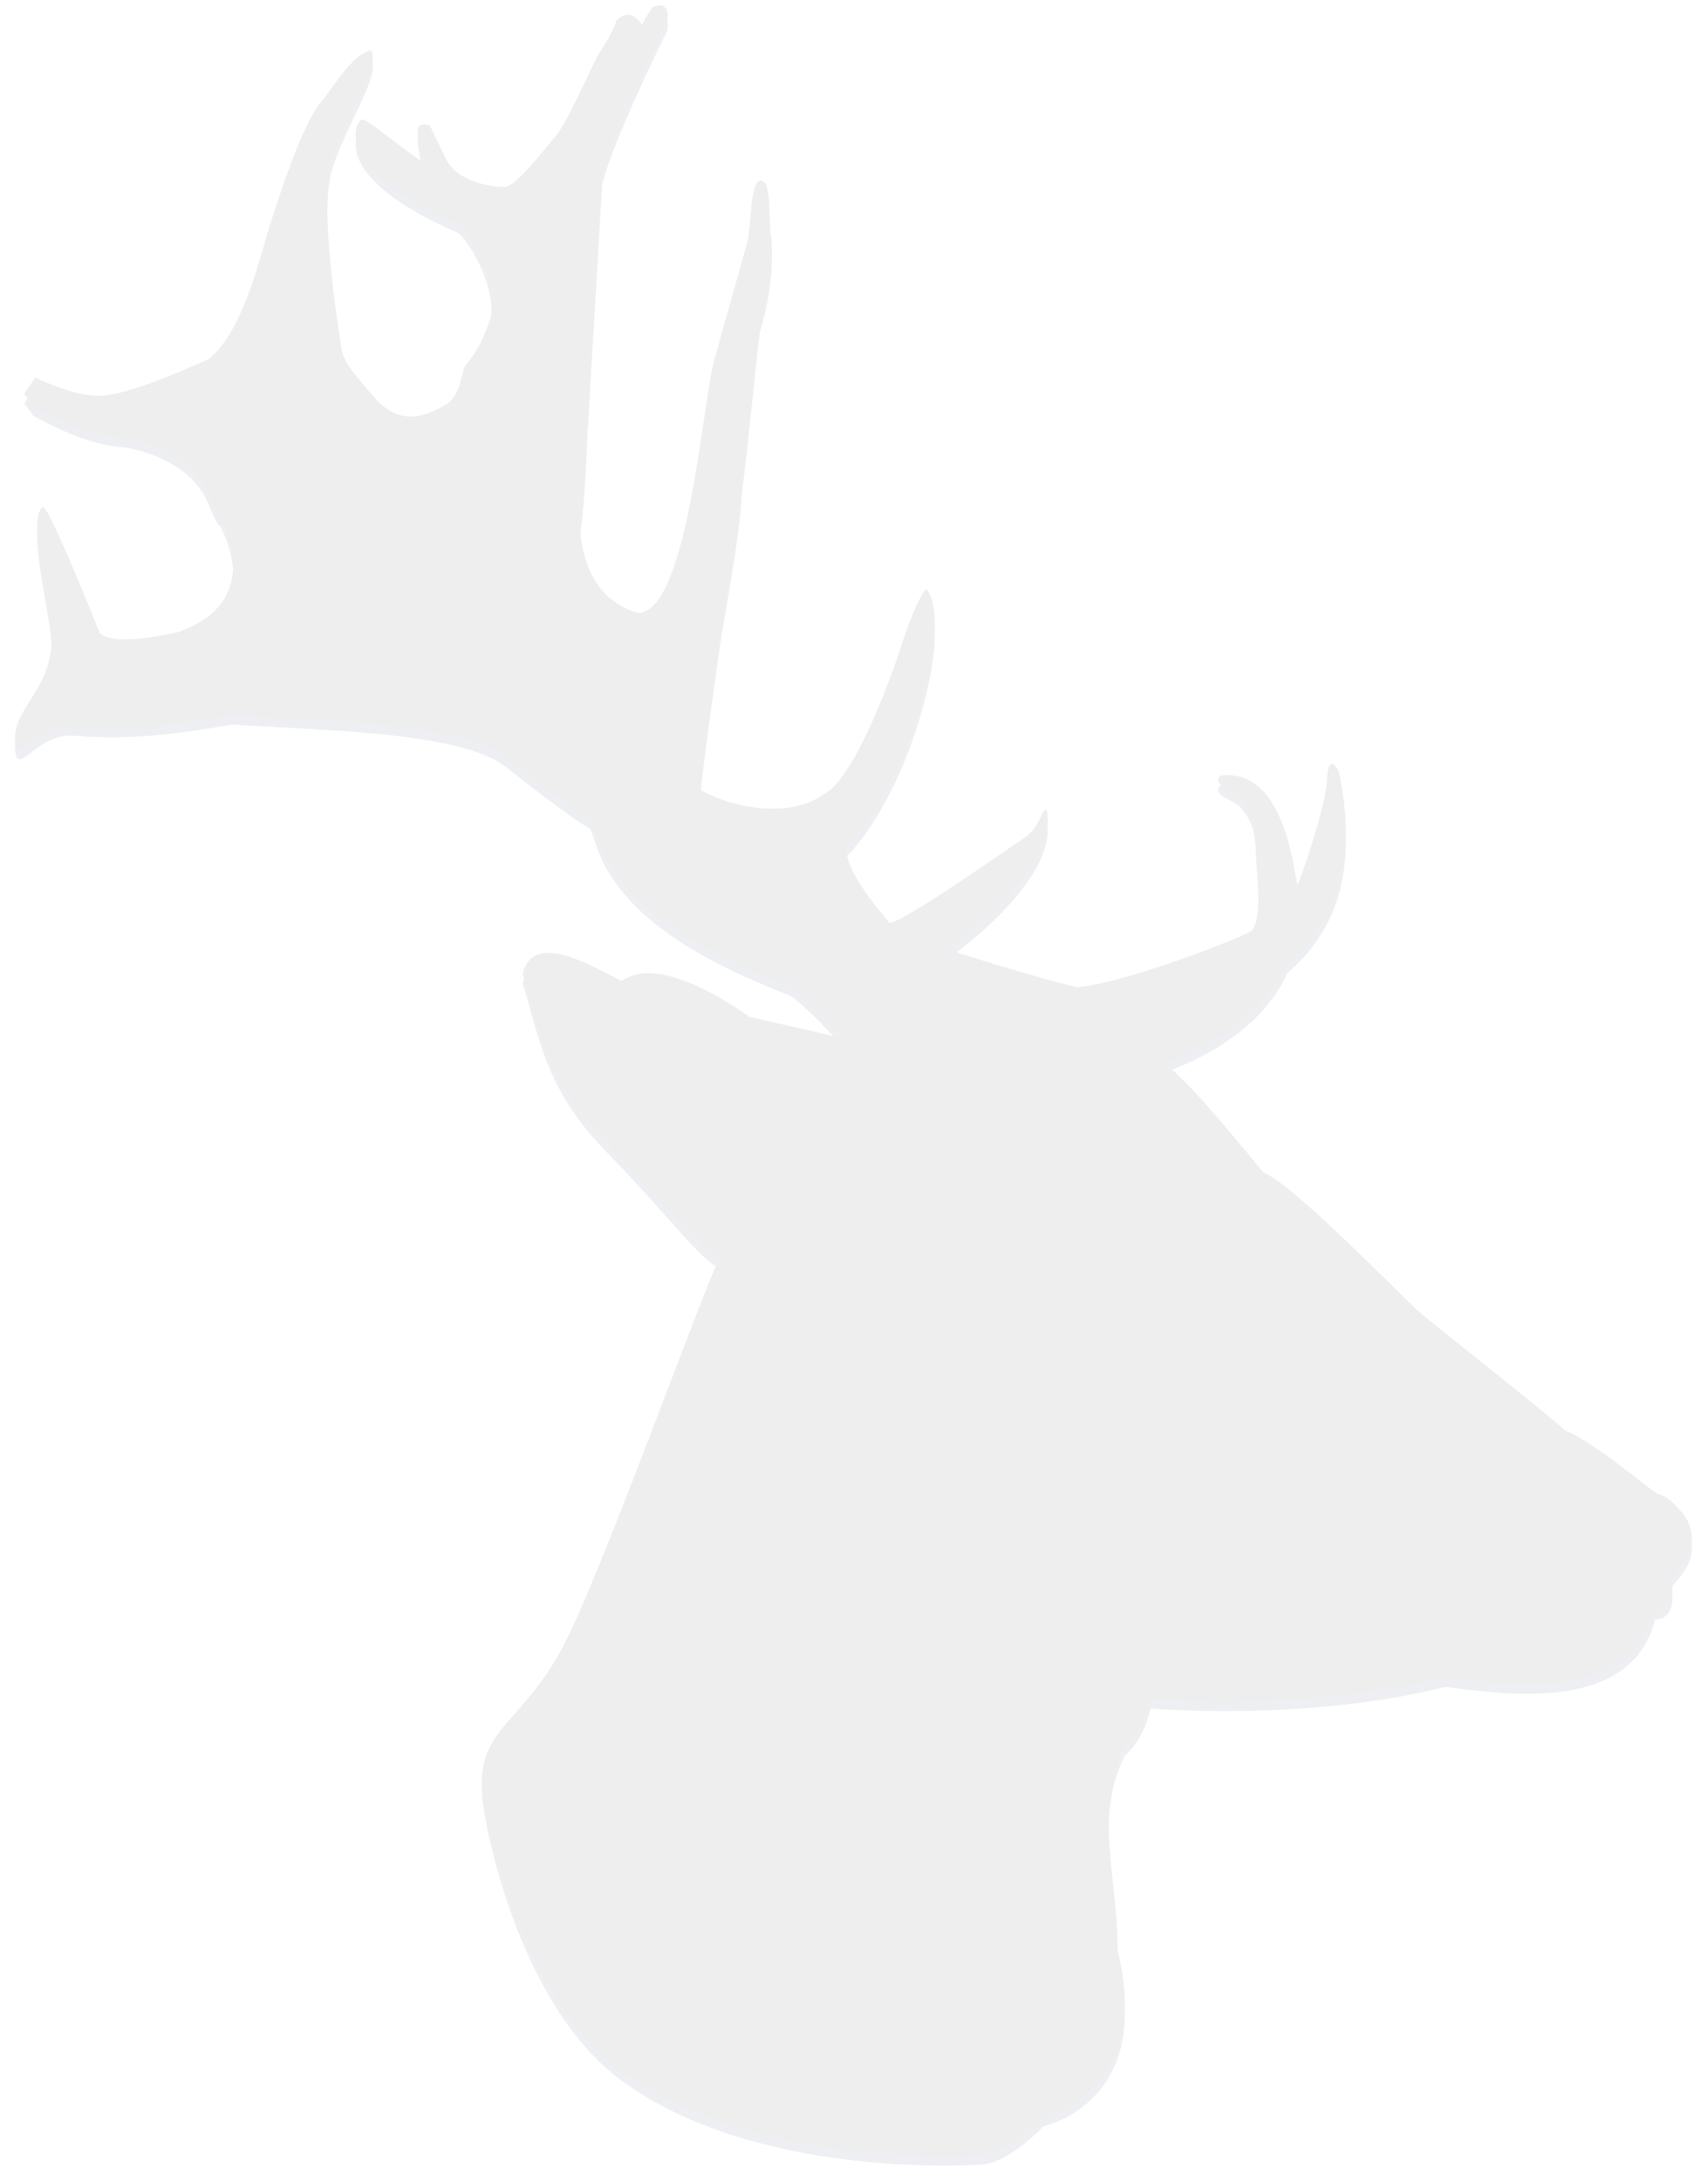 <svg xmlns="http://www.w3.org/2000/svg" width="1244" height="1588" viewBox="0 0 1244 1588"><defs><mask id="f0dbb" width="2" height="2" x="-1" y="-1"><path fill="#fff" d="M11 4h1222v1566H11z"/><path d="M351 1299c.553 17.882 25.394 152.989 102 209 96.015 70.202 249.088 61.648 261 61 21.416-1.166 46-28 46-28s80.21-17.15 54-121c.077-53.67-17.898-103.433 5.46-149.087 13.964-11.32 18.562-34.142 18.562-34.142s111.349 10.111 214.568-15.587c37.431 4.217 134.883 21.66 152.944-48.987 8.586-.025 15.386-8.377 11.466-23.197 4.923-6.789 23.034-21.196 11.55-42.861-3.595-5.818-12.913-17.224-21.531-18.556-7.913-5.252-48.452-39.276-66.82-46.018-18.433-16.464-95.331-76.782-106.17-86.098-10.84-9.317-93.144-94.502-113.595-101.686-8.52-9.876-61.03-75.46-73.502-79.418 10.169-3.878 68.57-23.648 90.578-72.738 24.723-21.75 54.389-59.72 37.865-138.797-2.745-7.731-8.377-11.596-8.91 5.195-.531 16.792-17.15 66.736-21.53 76.45-3.383-16.542-10.405-79.666-50.487-80.16-10.804-.878-8.333 7.336-.742 10.39 7.591 3.055 19.859 11.617 20.788 35.628.93 24.01 6.046 62.592-4.454 68.285-10.5 5.692-90.343 37.08-125.474 40.08-34.308-7.896-94.291-27.462-94.291-27.462s81.952-57.316 72.017-101.686c-3.388-.938-5.654 13.62-15.591 20.04-9.937 6.421-86.778 60.9-98.746 62.347-9.575-11.45-33.64-39.446-31.182-55.667 6.065-5.11 25.32-28.814 40.834-66.058 18.268-43.85 31.68-102.99 17.077-121.725-9.892 12.15-19.039 45.181-23.759 57.893-4.72 12.712-29.43 81.247-51.229 92.037-25.946 18.853-70.91 8.31-89.836-3.711 2.25-26.557 12.374-96.033 14.849-113.561 2.475-17.528 14.845-80.055 15.591-109.108 3.98-26.53 11.713-110.97 13.364-118.014 3.256-9.18 11.475-44.01 7.425-65.316-1.046-20.36-.109-37.698-7.425-37.111-7.315.587-6.318 30.682-8.909 42.307-2.591 11.625-17.362 61.012-25.243 91.294-7.881 30.282-19.117 181.116-54.941 181.103-34.294-10.758-39.987-40.853-42.32-60.862 4.268-30.926 5.197-68.285 5.197-68.285s9.764-166.818 11.137-189.269c5.799-28.478 47.517-112.818 47.517-112.818S489-.748 474.965 5.415c-3.96 6.154-7.425 12.618-7.425 12.618s-7.527-14.084-18.56-2.97c-3.404 9.744-7.224 14.943-12.622 23.752-5.399 8.81-22.209 49.534-32.668 61.605-10.46 12.071-27.867 35.39-36.38 35.627-8.514.236-34.024-3.234-42.32-20.04-8.296-16.806-11.879-24.494-11.879-24.494s-10.207-4.162-8.91 5.196c1.299 9.357 1.183 19.325 11.138 25.236-16.942-7.801-47.901-36.606-51.972-34.885-4.07 1.72-23.319 34.877 70.533 75.707 6.153 4.948 27.985 35.66 23.758 67.543-9.29 28.684-16.848 31.685-19.304 37.111-2.455 5.426-3.356 21.599-14.106 27.463-10.75 5.864-30.694 17.565-50.487-4.454-19.792-22.019-23.974-28.719-25.243-37.853-1.269-9.135-16.959-102.409-6.682-135.828s36.126-69.617 28.213-80.16c-12.655 2.373-27.649 26.95-33.41 34.142-5.761 7.192-15.59 15.452-41.577 97.974-9.445 33.315-20.993 74.685-43.062 92.778-23.934 10.52-61.665 26.983-80.927 26.72-19.261-.262-45.29-13.36-45.29-13.36l-8.166 11.876 6.682 8.907s36.442 21.703 65.335 23.009c29.439 4.374 53.577 20.323 61.623 40.08 8.047 19.758 8.91 17.072 8.91 17.072s35.984 62.058-31.183 84.614c-56.425 12.222-57.168-1.485-57.168-1.485s-36.88-92.954-40.835-89.81c-11.69 9.912 6.544 71.818 6.682 96.49-.532 39.073-31.738 51.598-25.986 77.934 4.575 9.76 16.965-16.74 42.32-14.844 25.355 1.894 53.713 2.718 115.08-8.165 73.895 4.643 167.617 5.789 199.718 31.174 32.1 25.384 53.806 40.928 60.88 44.533 7.679 13.977 7.157 69.194 146.263 121.725 22.063 17.441 37.865 37.854 37.865 37.854l-68.305-15.587s-62.93-47.79-92.806-25.977c-26.237-13.748-64.926-35.539-72.018-5.196 12.136 38.803 16.022 76.517 60.88 122.467 44.86 45.95 69.473 80.073 82.412 84.614-13.205 26.171-85.418 228.277-113.594 282.047-28.176 53.77-60.618 60.53-59.372 100.825z"/></mask><filter id="f0dba" width="1274" height="1625" x="-15" y="-22" filterUnits="userSpaceOnUse"><feOffset dy="7" in="SourceGraphic" result="FeOffset1023Out"/><feGaussianBlur in="FeOffset1023Out" result="FeGaussianBlur1024Out" stdDeviation="6.4 6.4"/></filter></defs><g><g><g filter="url(#f0dba)"><path fill="none" d="M351 1299c.553 17.882 25.394 152.989 102 209 96.015 70.202 249.088 61.648 261 61 21.416-1.166 46-28 46-28s80.21-17.15 54-121c.077-53.67-17.898-103.433 5.46-149.087 13.964-11.32 18.562-34.142 18.562-34.142s111.349 10.111 214.568-15.587c37.431 4.217 134.883 21.66 152.944-48.987 8.586-.025 15.386-8.377 11.466-23.197 4.923-6.789 23.034-21.196 11.55-42.861-3.595-5.818-12.913-17.224-21.531-18.556-7.913-5.252-48.452-39.276-66.82-46.018-18.433-16.464-95.331-76.782-106.17-86.098-10.84-9.317-93.144-94.502-113.595-101.686-8.52-9.876-61.03-75.46-73.502-79.418 10.169-3.878 68.57-23.648 90.578-72.738 24.723-21.75 54.389-59.72 37.865-138.797-2.745-7.731-8.377-11.596-8.91 5.195-.531 16.792-17.15 66.736-21.53 76.45-3.383-16.542-10.405-79.666-50.487-80.16-10.804-.878-8.333 7.336-.742 10.39 7.591 3.055 19.859 11.617 20.788 35.628.93 24.01 6.046 62.592-4.454 68.285-10.5 5.692-90.343 37.08-125.474 40.08-34.308-7.896-94.291-27.462-94.291-27.462s81.952-57.316 72.017-101.686c-3.388-.938-5.654 13.62-15.591 20.04-9.937 6.421-86.778 60.9-98.746 62.347-9.575-11.45-33.64-39.446-31.182-55.667 6.065-5.11 25.32-28.814 40.834-66.058 18.268-43.85 31.68-102.99 17.077-121.725-9.892 12.15-19.039 45.181-23.759 57.893-4.72 12.712-29.43 81.247-51.229 92.037-25.946 18.853-70.91 8.31-89.836-3.711 2.25-26.557 12.374-96.033 14.849-113.561 2.475-17.528 14.845-80.055 15.591-109.108 3.98-26.53 11.713-110.97 13.364-118.014 3.256-9.18 11.475-44.01 7.425-65.316-1.046-20.36-.109-37.698-7.425-37.111-7.315.587-6.318 30.682-8.909 42.307-2.591 11.625-17.362 61.012-25.243 91.294-7.881 30.282-19.117 181.116-54.941 181.103-34.294-10.758-39.987-40.853-42.32-60.862 4.268-30.926 5.197-68.285 5.197-68.285s9.764-166.818 11.137-189.269c5.799-28.478 47.517-112.818 47.517-112.818S489-.748 474.965 5.415c-3.96 6.154-7.425 12.618-7.425 12.618s-7.527-14.084-18.56-2.97c-3.404 9.744-7.224 14.943-12.622 23.752-5.399 8.81-22.209 49.534-32.668 61.605-10.46 12.071-27.867 35.39-36.38 35.627-8.514.236-34.024-3.234-42.32-20.04-8.296-16.806-11.879-24.494-11.879-24.494s-10.207-4.162-8.91 5.196c1.299 9.357 1.183 19.325 11.138 25.236-16.942-7.801-47.901-36.606-51.972-34.885-4.07 1.72-23.319 34.877 70.533 75.707 6.153 4.948 27.985 35.66 23.758 67.543-9.29 28.684-16.848 31.685-19.304 37.111-2.455 5.426-3.356 21.599-14.106 27.463-10.75 5.864-30.694 17.565-50.487-4.454-19.792-22.019-23.974-28.719-25.243-37.853-1.269-9.135-16.959-102.409-6.682-135.828s36.126-69.617 28.213-80.16c-12.655 2.373-27.649 26.95-33.41 34.142-5.761 7.192-15.59 15.452-41.577 97.974-9.445 33.315-20.993 74.685-43.062 92.778-23.934 10.52-61.665 26.983-80.927 26.72-19.261-.262-45.29-13.36-45.29-13.36l-8.166 11.876 6.682 8.907s36.442 21.703 65.335 23.009c29.439 4.374 53.577 20.323 61.623 40.08 8.047 19.758 8.91 17.072 8.91 17.072s35.984 62.058-31.183 84.614c-56.425 12.222-57.168-1.485-57.168-1.485s-36.88-92.954-40.835-89.81c-11.69 9.912 6.544 71.818 6.682 96.49-.532 39.073-31.738 51.598-25.986 77.934 4.575 9.76 16.965-16.74 42.32-14.844 25.355 1.894 53.713 2.718 115.08-8.165 73.895 4.643 167.617 5.789 199.718 31.174 32.1 25.384 53.806 40.928 60.88 44.533 7.679 13.977 7.157 69.194 146.263 121.725 22.063 17.441 37.865 37.854 37.865 37.854l-68.305-15.587s-62.93-47.79-92.806-25.977c-26.237-13.748-64.926-35.539-72.018-5.196 12.136 38.803 16.022 76.517 60.88 122.467 44.86 45.95 69.473 80.073 82.412 84.614-13.205 26.171-85.418 228.277-113.594 282.047-28.176 53.77-60.618 60.53-59.372 100.825z" mask="url(&quot;#f0dbb&quot;)"/><path fill="#575b7c" fill-opacity=".1" d="M351 1299c.553 17.882 25.394 152.989 102 209 96.015 70.202 249.088 61.648 261 61 21.416-1.166 46-28 46-28s80.21-17.15 54-121c.077-53.67-17.898-103.433 5.46-149.087 13.964-11.32 18.562-34.142 18.562-34.142s111.349 10.111 214.568-15.587c37.431 4.217 134.883 21.66 152.944-48.987 8.586-.025 15.386-8.377 11.466-23.197 4.923-6.789 23.034-21.196 11.55-42.861-3.595-5.818-12.913-17.224-21.531-18.556-7.913-5.252-48.452-39.276-66.82-46.018-18.433-16.464-95.331-76.782-106.17-86.098-10.84-9.317-93.144-94.502-113.595-101.686-8.52-9.876-61.03-75.46-73.502-79.418 10.169-3.878 68.57-23.648 90.578-72.738 24.723-21.75 54.389-59.72 37.865-138.797-2.745-7.731-8.377-11.596-8.91 5.195-.531 16.792-17.15 66.736-21.53 76.45-3.383-16.542-10.405-79.666-50.487-80.16-10.804-.878-8.333 7.336-.742 10.39 7.591 3.055 19.859 11.617 20.788 35.628.93 24.01 6.046 62.592-4.454 68.285-10.5 5.692-90.343 37.08-125.474 40.08-34.308-7.896-94.291-27.462-94.291-27.462s81.952-57.316 72.017-101.686c-3.388-.938-5.654 13.62-15.591 20.04-9.937 6.421-86.778 60.9-98.746 62.347-9.575-11.45-33.64-39.446-31.182-55.667 6.065-5.11 25.32-28.814 40.834-66.058 18.268-43.85 31.68-102.99 17.077-121.725-9.892 12.15-19.039 45.181-23.759 57.893-4.72 12.712-29.43 81.247-51.229 92.037-25.946 18.853-70.91 8.31-89.836-3.711 2.25-26.557 12.374-96.033 14.849-113.561 2.475-17.528 14.845-80.055 15.591-109.108 3.98-26.53 11.713-110.97 13.364-118.014 3.256-9.18 11.475-44.01 7.425-65.316-1.046-20.36-.109-37.698-7.425-37.111-7.315.587-6.318 30.682-8.909 42.307-2.591 11.625-17.362 61.012-25.243 91.294-7.881 30.282-19.117 181.116-54.941 181.103-34.294-10.758-39.987-40.853-42.32-60.862 4.268-30.926 5.197-68.285 5.197-68.285s9.764-166.818 11.137-189.269c5.799-28.478 47.517-112.818 47.517-112.818S489-.748 474.965 5.415c-3.96 6.154-7.425 12.618-7.425 12.618s-7.527-14.084-18.56-2.97c-3.404 9.744-7.224 14.943-12.622 23.752-5.399 8.81-22.209 49.534-32.668 61.605-10.46 12.071-27.867 35.39-36.38 35.627-8.514.236-34.024-3.234-42.32-20.04-8.296-16.806-11.879-24.494-11.879-24.494s-10.207-4.162-8.91 5.196c1.299 9.357 1.183 19.325 11.138 25.236-16.942-7.801-47.901-36.606-51.972-34.885-4.07 1.72-23.319 34.877 70.533 75.707 6.153 4.948 27.985 35.66 23.758 67.543-9.29 28.684-16.848 31.685-19.304 37.111-2.455 5.426-3.356 21.599-14.106 27.463-10.75 5.864-30.694 17.565-50.487-4.454-19.792-22.019-23.974-28.719-25.243-37.853-1.269-9.135-16.959-102.409-6.682-135.828s36.126-69.617 28.213-80.16c-12.655 2.373-27.649 26.95-33.41 34.142-5.761 7.192-15.59 15.452-41.577 97.974-9.445 33.315-20.993 74.685-43.062 92.778-23.934 10.52-61.665 26.983-80.927 26.72-19.261-.262-45.29-13.36-45.29-13.36l-8.166 11.876 6.682 8.907s36.442 21.703 65.335 23.009c29.439 4.374 53.577 20.323 61.623 40.08 8.047 19.758 8.91 17.072 8.91 17.072s35.984 62.058-31.183 84.614c-56.425 12.222-57.168-1.485-57.168-1.485s-36.88-92.954-40.835-89.81c-11.69 9.912 6.544 71.818 6.682 96.49-.532 39.073-31.738 51.598-25.986 77.934 4.575 9.76 16.965-16.74 42.32-14.844 25.355 1.894 53.713 2.718 115.08-8.165 73.895 4.643 167.617 5.789 199.718 31.174 32.1 25.384 53.806 40.928 60.88 44.533 7.679 13.977 7.157 69.194 146.263 121.725 22.063 17.441 37.865 37.854 37.865 37.854l-68.305-15.587s-62.93-47.79-92.806-25.977c-26.237-13.748-64.926-35.539-72.018-5.196 12.136 38.803 16.022 76.517 60.88 122.467 44.86 45.95 69.473 80.073 82.412 84.614-13.205 26.171-85.418 228.277-113.594 282.047-28.176 53.77-60.618 60.53-59.372 100.825z"/></g><path fill="#eee" d="M351 1299c.553 17.882 25.394 152.989 102 209 96.015 70.202 249.088 61.648 261 61 21.416-1.166 46-28 46-28s80.21-17.15 54-121c.077-53.67-17.898-103.433 5.46-149.087 13.964-11.32 18.562-34.142 18.562-34.142s111.349 10.111 214.568-15.587c37.431 4.217 134.883 21.66 152.944-48.987 8.586-.025 15.386-8.377 11.466-23.197 4.923-6.789 23.034-21.196 11.55-42.861-3.595-5.818-12.913-17.224-21.531-18.556-7.913-5.252-48.452-39.276-66.82-46.018-18.433-16.464-95.331-76.782-106.17-86.098-10.84-9.317-93.144-94.502-113.595-101.686-8.52-9.876-61.03-75.46-73.502-79.418 10.169-3.878 68.57-23.648 90.578-72.738 24.723-21.75 54.389-59.72 37.865-138.797-2.745-7.731-8.377-11.596-8.91 5.195-.531 16.792-17.15 66.736-21.53 76.45-3.383-16.542-10.405-79.666-50.487-80.16-10.804-.878-8.333 7.336-.742 10.39 7.591 3.055 19.859 11.617 20.788 35.628.93 24.01 6.046 62.592-4.454 68.285-10.5 5.692-90.343 37.08-125.474 40.08-34.308-7.896-94.291-27.462-94.291-27.462s81.952-57.316 72.017-101.686c-3.388-.938-5.654 13.62-15.591 20.04-9.937 6.421-86.778 60.9-98.746 62.347-9.575-11.45-33.64-39.446-31.182-55.667 6.065-5.11 25.32-28.814 40.834-66.058 18.268-43.85 31.68-102.99 17.077-121.725-9.892 12.15-19.039 45.181-23.759 57.893-4.72 12.712-29.43 81.247-51.229 92.037-25.946 18.853-70.91 8.31-89.836-3.711 2.25-26.557 12.374-96.033 14.849-113.561 2.475-17.528 14.845-80.055 15.591-109.108 3.98-26.53 11.713-110.97 13.364-118.014 3.256-9.18 11.475-44.01 7.425-65.316-1.046-20.36-.109-37.698-7.425-37.111-7.315.587-6.318 30.682-8.909 42.307-2.591 11.625-17.362 61.012-25.243 91.294-7.881 30.282-19.117 181.116-54.941 181.103-34.294-10.758-39.987-40.853-42.32-60.862 4.268-30.926 5.197-68.285 5.197-68.285s9.764-166.818 11.137-189.269c5.799-28.478 47.517-112.818 47.517-112.818S489-.748 474.965 5.415c-3.96 6.154-7.425 12.618-7.425 12.618s-7.527-14.084-18.56-2.97c-3.404 9.744-7.224 14.943-12.622 23.752-5.399 8.81-22.209 49.534-32.668 61.605-10.46 12.071-27.867 35.39-36.38 35.627-8.514.236-34.024-3.234-42.32-20.04-8.296-16.806-11.879-24.494-11.879-24.494s-10.207-4.162-8.91 5.196c1.299 9.357 1.183 19.325 11.138 25.236-16.942-7.801-47.901-36.606-51.972-34.885-4.07 1.72-23.319 34.877 70.533 75.707 6.153 4.948 27.985 35.66 23.758 67.543-9.29 28.684-16.848 31.685-19.304 37.111-2.455 5.426-3.356 21.599-14.106 27.463-10.75 5.864-30.694 17.565-50.487-4.454-19.792-22.019-23.974-28.719-25.243-37.853-1.269-9.135-16.959-102.409-6.682-135.828s36.126-69.617 28.213-80.16c-12.655 2.373-27.649 26.95-33.41 34.142-5.761 7.192-15.59 15.452-41.577 97.974-9.445 33.315-20.993 74.685-43.062 92.778-23.934 10.52-61.665 26.983-80.927 26.72-19.261-.262-45.29-13.36-45.29-13.36l-8.166 11.876 6.682 8.907s36.442 21.703 65.335 23.009c29.439 4.374 53.577 20.323 61.623 40.08 8.047 19.758 8.91 17.072 8.91 17.072s35.984 62.058-31.183 84.614c-56.425 12.222-57.168-1.485-57.168-1.485s-36.88-92.954-40.835-89.81c-11.69 9.912 6.544 71.818 6.682 96.49-.532 39.073-31.738 51.598-25.986 77.934 4.575 9.76 16.965-16.74 42.32-14.844 25.355 1.894 53.713 2.718 115.08-8.165 73.895 4.643 167.617 5.789 199.718 31.174 32.1 25.384 53.806 40.928 60.88 44.533 7.679 13.977 7.157 69.194 146.263 121.725 22.063 17.441 37.865 37.854 37.865 37.854l-68.305-15.587s-62.93-47.79-92.806-25.977c-26.237-13.748-64.926-35.539-72.018-5.196 12.136 38.803 16.022 76.517 60.88 122.467 44.86 45.95 69.473 80.073 82.412 84.614-13.205 26.171-85.418 228.277-113.594 282.047-28.176 53.77-60.618 60.53-59.372 100.825z"/></g></g></svg>